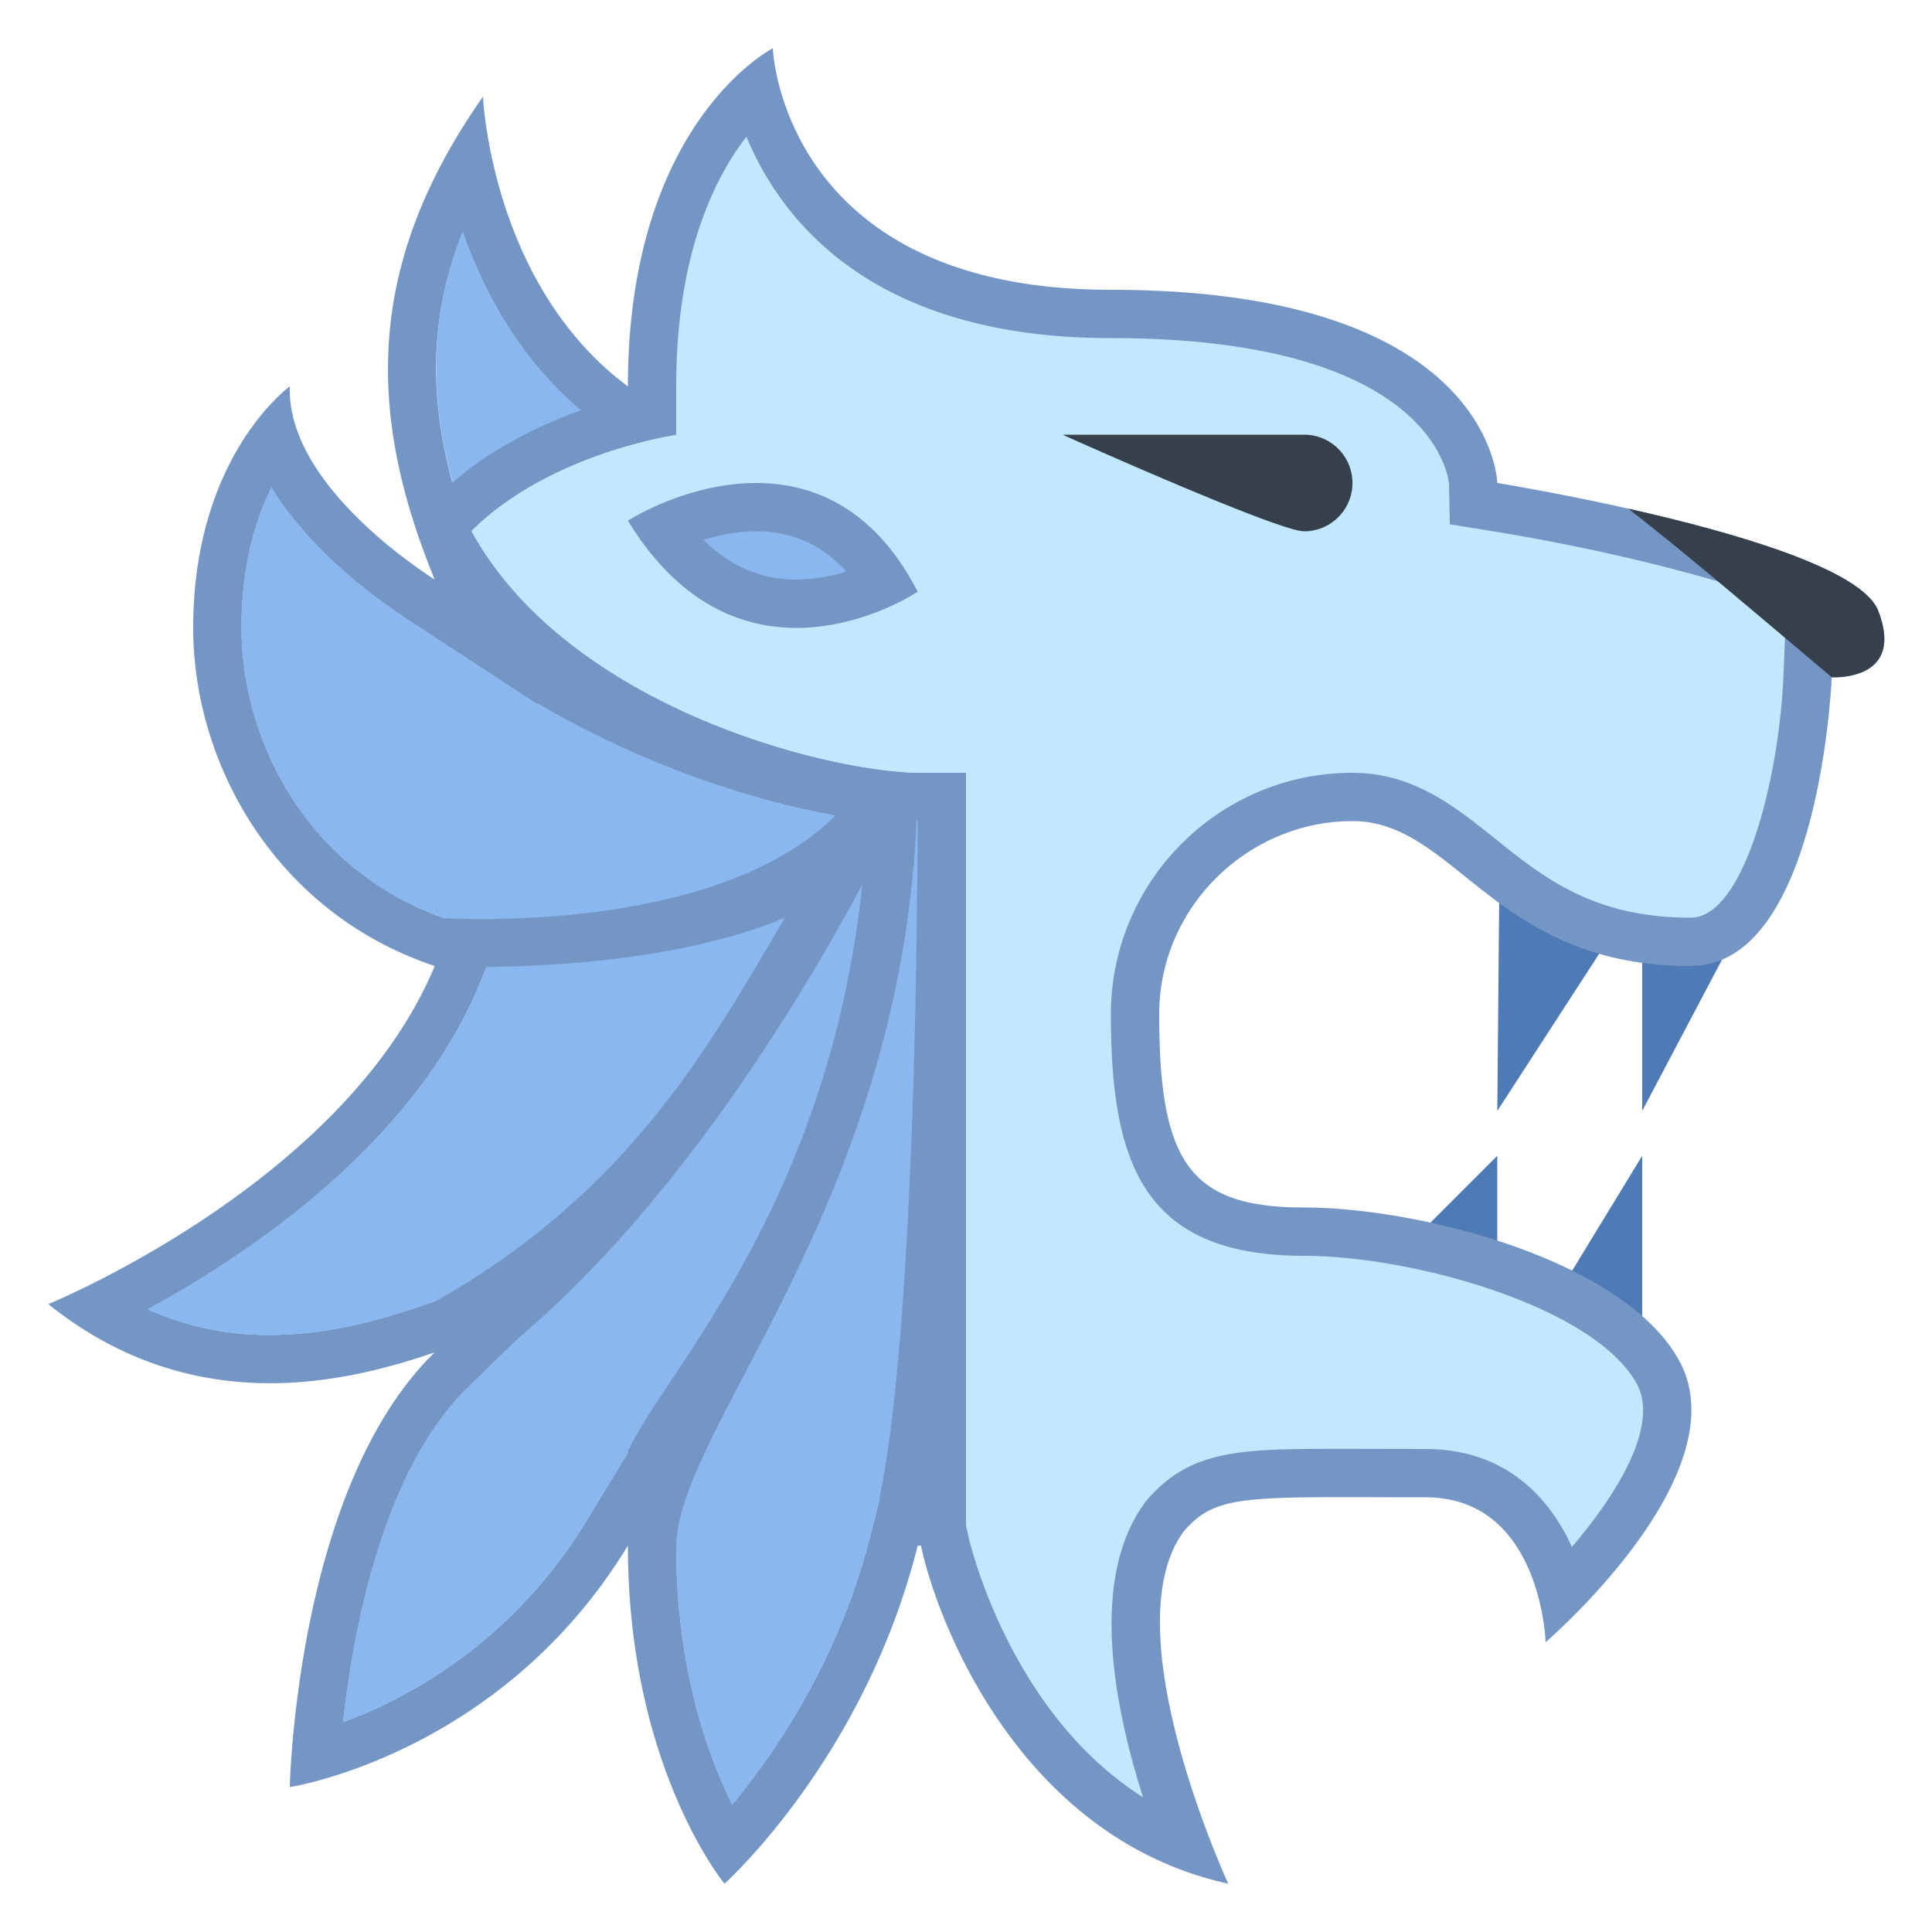<svg viewBox="0 0 40 40" xmlns="http://www.w3.org/2000/svg"><path fill="#4e7ab5" d="M32.207 26.871L34 23.929V28zM31 28v-4.071l-2.714 2.714zM34 18v5l2.299-4.357zM31.042 18.292L31 23l2.706-4.175z"></path><path d="M15.072 38.218C14.535 37.337 13.5 35.221 13.5 32v-1.784l-.927 1.524c-1.91 3.142-4.789 4.266-6.036 4.62.124-1.628.648-5.9 2.812-8.002l1.584-1.538-2.093.706c-.844.285-1.977.611-3.247.611a6.621 6.621 0 01-3.601-1.041c1.77-.861 5.938-3.218 7.469-6.905l.206-.496-.51-.17C5.94 18.453 4.5 15.476 4.5 13c0-1.986.655-3.25 1.173-3.939.546 1.567 2.239 2.826 3.053 3.358l1.346.88-.609-1.488C8.164 8.639 8.221 6.059 9.7 3.41c.307 1.405 1.077 3.563 3.002 4.991l.798.593V8c0-3.632 1.349-5.397 2.152-6.127C16.062 3.415 17.561 6.5 23 6.5c7.265 0 7.494 3.372 7.5 3.516l.018.407.402.07c3.399.548 7.225 1.616 7.501 2.335.097.252.119.455.06.542-.069.101-.305.153-.501.153h-.48l-.076.479C37.367 15.429 36.797 19.5 35 19.5c-2.182 0-3.336-.926-4.354-1.743C29.84 17.11 29.08 16.5 28 16.5a4.505 4.505 0 00-4.5 4.5c0 2.919.558 4.5 3.5 4.5 2.373 0 6.303 1.099 7.315 2.889.759 1.344-.8 3.399-1.964 4.591-.301-1.161-1.104-2.479-2.838-2.479l-1.7-.003c-2.223 0-2.961.04-3.684.882-1.281 1.736-.235 5.123.429 6.837-3.12-1.218-4.627-4.569-5.002-6.32l-.085-.397h-.795l-.161.379c-.807 3.225-2.629 5.464-3.443 6.339z" fill="#c2e8ff"></path><path d="M15.454 2.83C16.184 4.586 18.082 7 23 7c6.711 0 6.992 2.92 7 3.021l.017.834.824.133c3.26.525 6.501 1.458 7.1 2.034l-.974-.061-.042 1.021C36.838 16.086 36.121 19 35 19c-2.007 0-3.041-.83-4.042-1.633C30.121 16.695 29.256 16 28 16c-2.757 0-5 2.243-5 5 0 3.087.669 5 4 5 2.198 0 5.971 1.026 6.88 2.635.485.858-.383 2.28-1.335 3.393C32.061 30.964 31.137 30 29.513 30l-.979-.002-.72-.001c-2.102 0-3.157 0-4.064 1.057l-.024.028-.022.03c-1.148 1.556-.651 4.182-.037 6.099-2.808-1.775-3.613-5.377-3.622-5.42l-.17-.791H18.219l-.189.757c-.652 2.608-1.994 4.548-2.869 5.602C14.649 36.337 14 34.54 14 32v-3.569l-1.854 3.05a9.932 9.932 0 01-5.042 4.175c.207-1.876.817-5.214 2.593-6.938l3.168-3.077-4.185 1.411c-.808.273-1.89.586-3.087.586a6.074 6.074 0 01-2.535-.529c2.074-1.127 5.485-3.4 6.865-6.726l.412-.992-1.019-.34C6.335 18.057 5 15.296 5 13c0-1.285.289-2.236.621-2.905.786 1.291 2.121 2.278 2.832 2.742l2.692 1.76-1.219-2.976c-1.06-2.587-1.191-4.697-.346-6.814.467 1.329 1.309 2.872 2.824 3.996L14 9.988V8c0-2.694.773-4.288 1.454-5.17M16 1s-3 1.529-3 7c-2.839-2.108-3-6-3-6-2.432 3.467-2.417 6.542-1 10-1.247-.815-3.056-2.371-3-4 0 0-2 1.438-2 5 0 2.83 1.719 5.906 5 7-1.866 4.496-8 7-8 7 1.562 1.255 3.171 1.638 4.593 1.638 1.384 0 2.592-.363 3.407-.638-2.875 2.792-3 9-3 9s4.366-.668 7-5c0 4.583 2 7 2 7s2.897-2.589 4-7h.067c.36 1.679 2.101 6.065 6.363 7 0 0-2.43-5.25-.921-7.295.558-.65 1.089-.708 3.305-.708.481 0 1.042.003 1.7.003C31.912 31 32 34 32 34s4.083-3.5 2.751-5.857C33.581 26.073 29.375 25 27 25s-3-.946-3-4c0-2.234 1.852-4 4-4s2.929 3 7 3c2.686 0 2.924-5.978 2.924-5.978l.056.001c.27 0 1.408-.075.908-1.375C38.322 11.178 31 10 31 10s-.083-4-8-4c-6.816 0-7-5-7-5z" fill="#7496c4"></path><path d="M18.031 17c-2.807-.374-5.305-1.497-6.899-2.434l.013.031-2.692-1.76c-.71-.465-2.046-1.451-2.832-2.742C5.289 10.764 5 11.715 5 13c0 2.296 1.335 5.057 4.316 6.051l1.019.34-.412.992c-1.381 3.326-4.792 5.599-6.865 6.726a6.07 6.07 0 002.535.529c1.198 0 2.279-.313 3.087-.586l4.185-1.412-3.168 3.077c-1.776 1.724-2.386 5.062-2.593 6.938a9.932 9.932 0 005.042-4.175L14 28.431V32c0 2.54.649 4.337 1.161 5.359.875-1.053 2.217-2.994 2.869-5.602l.189-.757H19V17h-.969z" fill="#8bb7f0"></path><path d="M27.011 10.5c-.26-.034-1.335-.456-2.618-.999h2.606a.5.5 0 01.012.999z" fill="#4b6477"></path><path d="M25.459 9H22s4.448 2 5.001 2a1 1 0 100-2h-1.542z" fill="#36404d"></path><path d="M35.806 11.584c2.331.694 2.591 1.179 2.616 1.244.097.252.119.455.06.542-.056.081-.217.131-.38.147-.001.001-1.761-1.487-2.296-1.933z" fill="#4b6477"></path><path d="M33.713 10.532c1.17.905 2.772 2.278 4.211 3.49l.056.001c.27 0 1.408-.075.908-1.375-.334-.869-3.026-1.634-5.175-2.116z" fill="#36404d"></path><path d="M14 32l-1-1.953c.844-1.828 4.935-5.862 4.977-14.047H19c0 8.594-4.938 13.438-5 16z" fill="#7496c4"></path><path d="M20 32l-1.792-1S19 28.125 19 16h1v16zM17.977 16C15.969 19.531 9 19 9 19v1c.233.025 4.437.188 7.25-1-1.572 2.669-3.229 5.708-7.333 8l1.458 1c5.104-4.104 8.479-11.657 8.625-12h-1.023z" fill="#7496c4"></path><path d="M16.139 32.077c-.06.188-.106.379-.142.569.114-.334.222-.697.321-1.091l.257-1.028.149-.595-.175.641-.41 1.504zM11.064 30.051c-.206.209-.4.478-.581.8a8.23 8.23 0 00.581-.8z" fill="none"></path><path d="M18.945 17.286l.006.027.002-.027h-.008zM9 8v4l2.125 2.563c1.594.938 4.096 2.063 6.906 2.438H20l-1-1C16.431 15.938 9 13.813 9 8z" fill="#7496c4"></path><g><path d="M9.763 10.989c.988-.981 2.318-1.492 3.227-1.751l-.586-.435C10.89 7.679 10.048 6.136 9.58 4.807c-.709 1.775-.723 3.55-.085 5.601.083.198.167.395.268.581z" fill="#8bb7f0"></path></g><path d="M19 16l-5-7s-2.611.374-4.237 1.988C11.72 14.559 16.932 15.95 19 16z" fill="#c2e8ff"></path><g><path d="M16.489 12.5c-1.083 0-2.011-.517-2.766-1.538.449-.208 1.156-.462 1.935-.462 1.104 0 1.996.523 2.656 1.558-.406.193-1.074.442-1.825.442z" fill="#8bb7f0"></path><path d="M15.658 11c.742 0 1.358.274 1.864.834a3.487 3.487 0 01-1.033.166c-.73 0-1.366-.271-1.926-.824A3.83 3.83 0 0115.658 11m0-1c-1.133 0-2.167.479-2.658.779C14.062 12.518 15.367 13 16.489 13c1.398 0 2.511-.749 2.511-.749C18.103 10.51 16.828 10 15.658 10z" fill="#7496c4"></path></g><path d="M9.77 11l-.007-.012C11.389 9.374 14 9 14 9V7.99l-.142.02c-.12.017-2.96.442-4.8 2.268L9.77 11z" fill="#7496c4"></path></svg>